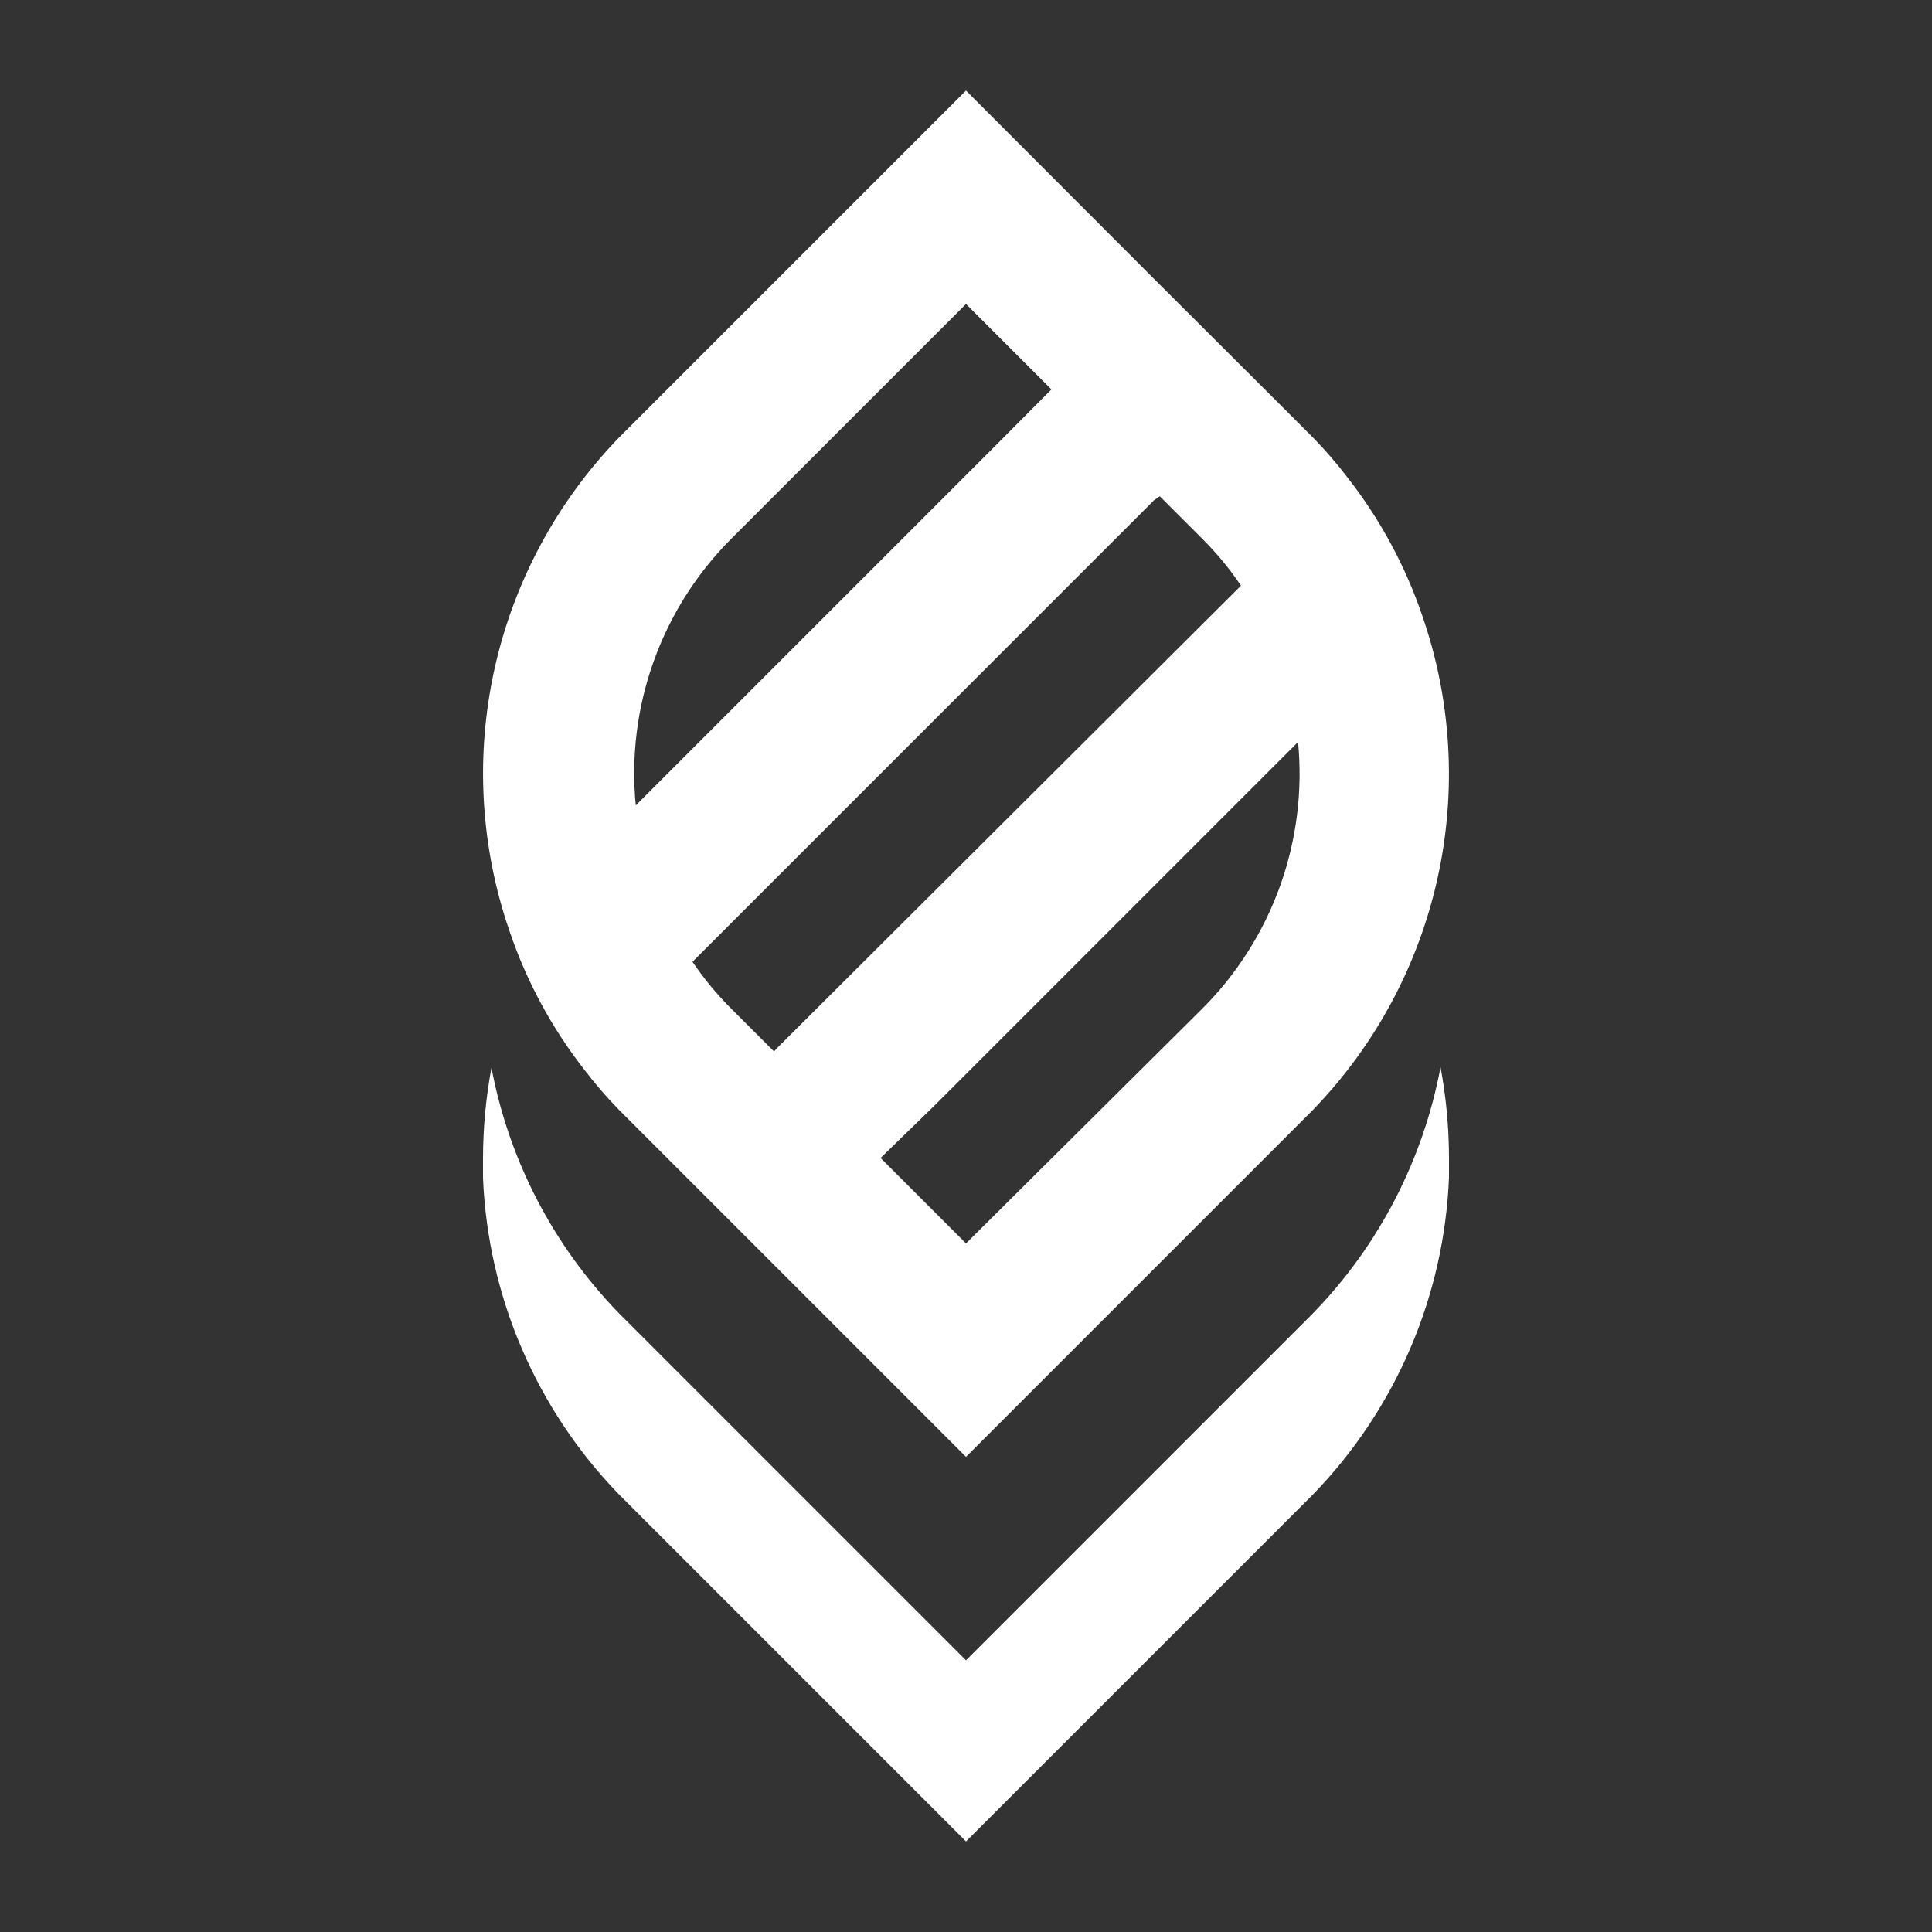 <svg width="64" height="64" viewBox="0 0 64 64" fill="none" xmlns="http://www.w3.org/2000/svg">
<rect x="0" y="0" width="64" height="64" fill="#333333" stroke="none"/>
<path fill-rule="evenodd" clip-rule="evenodd" d="M20.5 36.76C20.093 36.344 19.713 35.903 19.36 35.44C18.281 34.06 17.442 32.509 16.88 30.85C15.914 28.056 15.741 25.05 16.38 22.164C17.019 19.277 18.445 16.625 20.5 14.5L32 3L38.36 9.37L41.9 12.9L43.5 14.5C43.907 14.916 44.287 15.357 44.64 15.82C45.719 17.2 46.557 18.751 47.12 20.41C48.086 23.204 48.259 26.21 47.62 29.096C46.981 31.983 45.555 34.635 43.5 36.76L32 48.26L20.5 36.76ZM42.404 29.35C42.952 27.823 43.155 26.195 43 24.58L31 36.58L29.17 38.36L32 41.19L39.83 33.41C40.977 32.263 41.855 30.877 42.404 29.35ZM39.83 17.85L38.42 16.44L38.23 16.57L22.94 31.86C23.316 32.417 23.744 32.936 24.22 33.41L25.64 34.83L25.77 34.69L41.11 19.4C40.734 18.843 40.306 18.324 39.83 17.85ZM32 10.07L24.22 17.85C23.075 18.998 22.198 20.385 21.652 21.911C21.105 23.438 20.903 25.066 21.06 26.68L33.06 14.68L34.83 12.9L32 10.07Z" fill="white"/>
<path d="M32 55L43.5 43.5C45.677 41.257 47.144 38.422 47.72 35.35C47.905 36.339 47.998 37.343 48 38.35V39C47.843 42.934 46.241 46.673 43.5 49.5L32 61L20.5 49.5C17.764 46.678 16.162 42.947 16 39.02V38.37C16.002 37.364 16.095 36.359 16.28 35.37C16.859 38.435 18.327 41.262 20.5 43.5L32 55Z" fill="white"/>
</svg>
